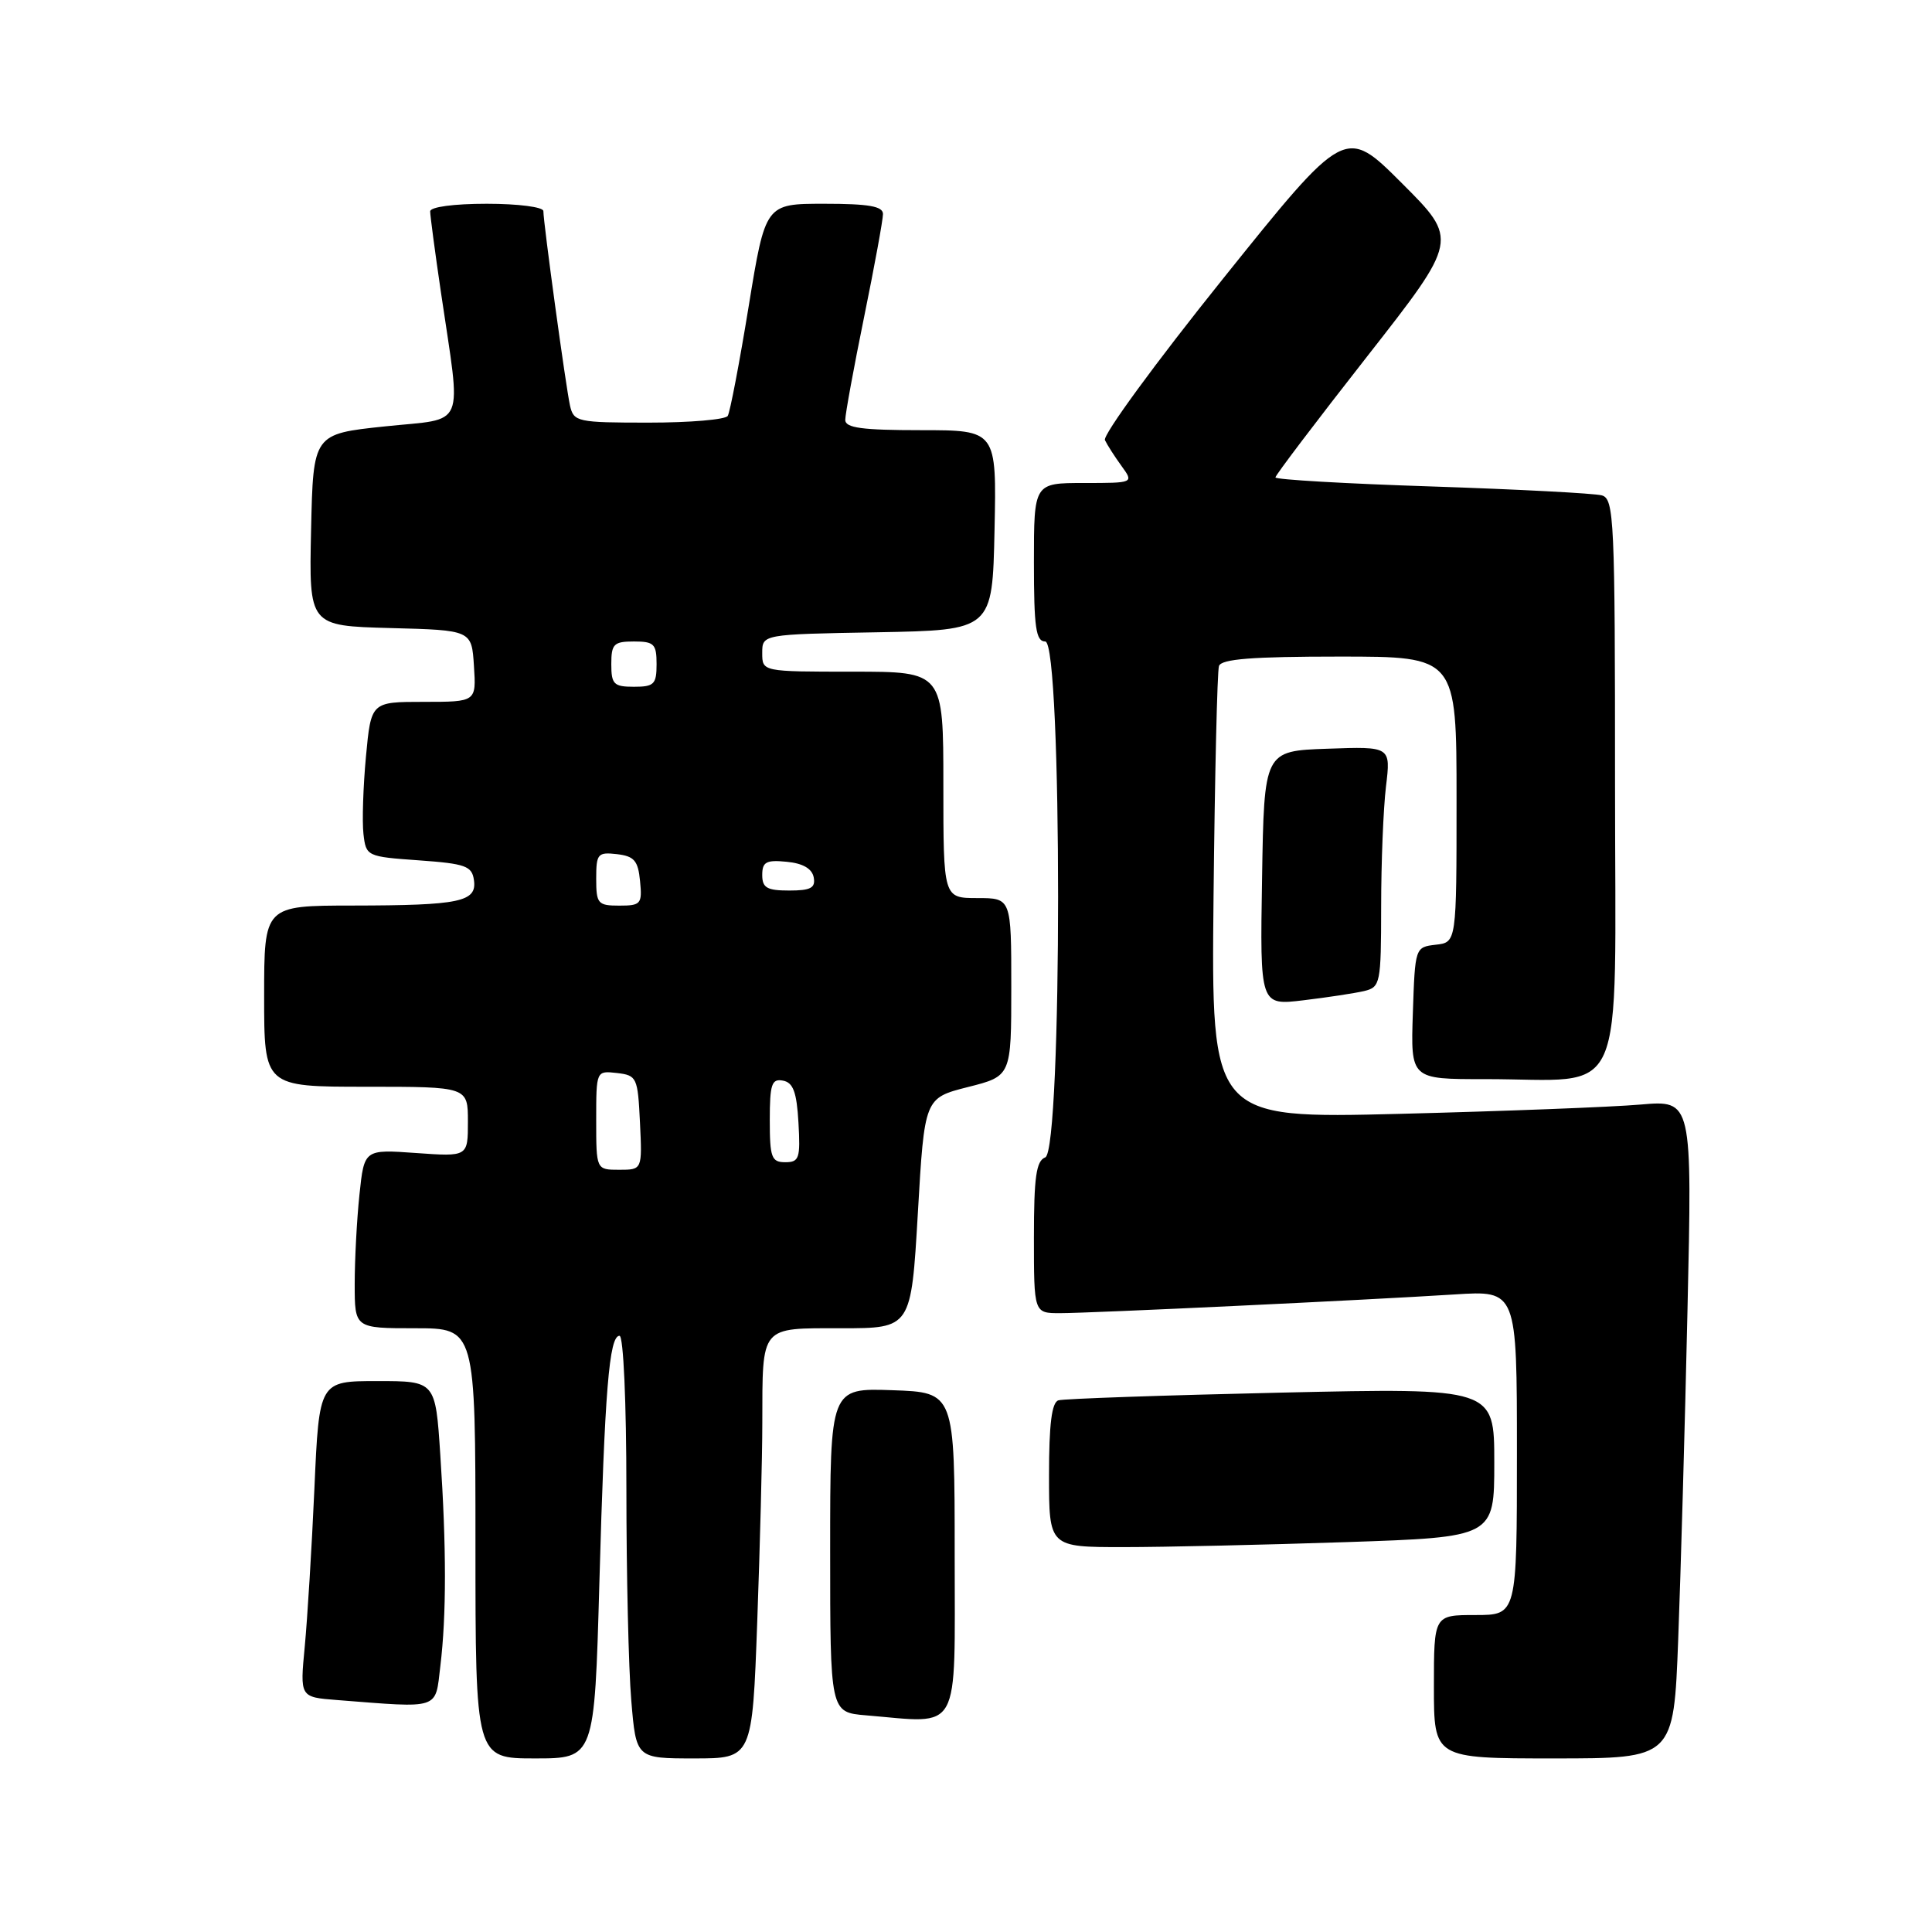 <?xml version="1.0" encoding="UTF-8" standalone="no"?>
<!DOCTYPE svg PUBLIC "-//W3C//DTD SVG 1.1//EN" "http://www.w3.org/Graphics/SVG/1.1/DTD/svg11.dtd" >
<svg xmlns="http://www.w3.org/2000/svg" xmlns:xlink="http://www.w3.org/1999/xlink" version="1.1" viewBox="0 0 256 256">
 <g >
 <path fill="currentColor"
d=" M 79.42 209.75 C 80.13 184.23 80.72 177.00 82.09 177.00 C 82.61 177.00 83.00 185.85 83.00 197.35 C 83.00 208.54 83.29 221.14 83.65 225.35 C 84.29 233.00 84.29 233.00 91.99 233.00 C 99.68 233.00 99.68 233.00 100.34 214.84 C 100.70 204.85 101.01 193.04 101.01 188.59 C 101.04 175.53 100.64 176.00 111.48 176.00 C 120.73 176.00 120.73 176.00 121.62 160.75 C 122.50 145.50 122.50 145.50 128.25 144.04 C 134.00 142.59 134.00 142.59 134.00 130.79 C 134.00 119.00 134.00 119.00 129.50 119.00 C 125.00 119.00 125.00 119.00 125.00 104.00 C 125.00 89.00 125.00 89.00 113.00 89.00 C 101.00 89.00 101.00 89.00 101.00 86.53 C 101.00 84.05 101.00 84.05 116.25 83.78 C 131.50 83.50 131.50 83.50 131.78 70.25 C 132.06 57.00 132.06 57.00 122.03 57.00 C 114.23 57.00 112.00 56.70 112.00 55.64 C 112.00 54.89 113.12 48.75 114.50 42.00 C 115.88 35.25 117.00 29.11 117.00 28.36 C 117.00 27.33 115.12 27.00 109.21 27.00 C 101.42 27.00 101.42 27.00 99.20 40.61 C 97.98 48.10 96.73 54.62 96.43 55.11 C 96.13 55.60 91.42 56.00 85.96 56.00 C 76.49 56.00 76.02 55.90 75.53 53.75 C 74.98 51.29 72.00 29.52 72.00 27.97 C 72.00 27.43 68.66 27.00 64.50 27.00 C 60.13 27.00 57.00 27.42 57.00 28.01 C 57.00 28.56 57.64 33.40 58.43 38.76 C 61.14 57.19 61.91 55.35 51.00 56.50 C 41.50 57.50 41.50 57.50 41.22 70.22 C 40.94 82.93 40.94 82.93 51.72 83.22 C 62.50 83.50 62.50 83.50 62.80 88.25 C 63.11 93.00 63.11 93.00 56.14 93.00 C 49.17 93.00 49.17 93.00 48.49 100.25 C 48.12 104.24 47.97 108.85 48.16 110.50 C 48.50 113.46 48.60 113.51 55.50 114.00 C 61.68 114.44 62.54 114.75 62.80 116.62 C 63.21 119.50 60.97 119.97 46.75 119.99 C 35.00 120.00 35.00 120.00 35.00 132.00 C 35.00 144.00 35.00 144.00 48.50 144.00 C 62.00 144.00 62.00 144.00 62.00 148.63 C 62.00 153.27 62.00 153.27 55.13 152.78 C 48.26 152.29 48.26 152.29 47.63 158.29 C 47.28 161.59 47.00 166.93 47.00 170.15 C 47.00 176.00 47.00 176.00 55.00 176.00 C 63.00 176.00 63.00 176.00 63.00 204.50 C 63.00 233.00 63.00 233.00 70.88 233.00 C 78.77 233.00 78.77 233.00 79.42 209.75 Z  M 222.37 217.25 C 222.70 208.59 223.26 188.96 223.60 173.64 C 224.23 145.77 224.23 145.77 217.37 146.36 C 213.59 146.69 199.25 147.24 185.50 147.59 C 160.50 148.22 160.50 148.22 160.80 118.86 C 160.97 102.71 161.29 88.94 161.52 88.25 C 161.83 87.32 165.93 87.00 177.47 87.00 C 193.00 87.00 193.00 87.00 193.00 105.93 C 193.00 124.87 193.00 124.87 190.25 125.18 C 187.51 125.50 187.50 125.53 187.21 134.25 C 186.92 143.00 186.92 143.00 196.71 142.99 C 215.87 142.97 214.00 147.20 214.00 103.94 C 214.00 68.79 213.88 66.10 212.25 65.64 C 211.29 65.37 201.16 64.84 189.75 64.46 C 178.34 64.09 169.00 63.55 169.00 63.26 C 169.00 62.97 174.46 55.77 181.13 47.26 C 193.26 31.77 193.26 31.77 185.75 24.27 C 178.24 16.76 178.24 16.76 162.04 36.95 C 153.13 48.05 146.09 57.67 146.41 58.32 C 146.72 58.97 147.71 60.51 148.61 61.75 C 150.24 64.00 150.24 64.00 143.62 64.00 C 137.00 64.00 137.00 64.00 137.00 74.50 C 137.00 83.17 137.26 85.00 138.50 85.00 C 140.77 85.00 140.77 152.49 138.50 153.36 C 137.30 153.82 137.00 155.97 137.00 163.97 C 137.00 174.00 137.00 174.00 140.45 174.00 C 144.53 174.00 180.98 172.27 192.75 171.52 C 201.00 170.99 201.00 170.99 201.00 192.49 C 201.00 214.00 201.00 214.00 195.50 214.00 C 190.00 214.00 190.00 214.00 190.00 223.50 C 190.00 233.00 190.00 233.00 205.89 233.00 C 221.77 233.00 221.77 233.00 222.37 217.25 Z  M 126.50 206.00 C 126.50 184.50 126.50 184.50 118.25 184.21 C 110.00 183.92 110.00 183.92 110.00 205.40 C 110.00 226.89 110.00 226.89 114.75 227.29 C 127.47 228.35 126.50 230.11 126.50 206.00 Z  M 58.35 220.75 C 59.16 214.03 59.16 205.02 58.34 192.75 C 57.70 183.00 57.70 183.00 50.00 183.00 C 42.29 183.00 42.29 183.00 41.66 197.25 C 41.31 205.09 40.73 214.51 40.38 218.19 C 39.74 224.88 39.74 224.88 44.62 225.26 C 58.47 226.34 57.65 226.61 58.35 220.75 Z  M 178.34 204.34 C 198.00 203.68 198.00 203.68 198.00 193.79 C 198.00 183.90 198.00 183.90 169.75 184.53 C 154.21 184.88 140.94 185.34 140.25 185.55 C 139.36 185.82 139.00 188.72 139.00 195.47 C 139.00 205.00 139.00 205.00 148.84 205.00 C 154.25 205.00 167.53 204.70 178.34 204.34 Z  M 180.75 131.32 C 182.91 130.80 183.00 130.35 183.01 120.14 C 183.01 114.29 183.30 107.12 183.65 104.21 C 184.29 98.91 184.29 98.91 175.89 99.21 C 167.50 99.50 167.50 99.50 167.23 116.37 C 166.95 133.24 166.95 133.24 172.73 132.54 C 175.90 132.16 179.51 131.61 180.75 131.32 Z  M 79.00 148.43 C 79.00 141.87 79.00 141.87 81.75 142.18 C 84.39 142.49 84.51 142.76 84.80 148.75 C 85.10 155.00 85.10 155.00 82.05 155.00 C 79.00 155.00 79.00 155.00 79.00 148.43 Z  M 102.00 148.43 C 102.00 143.66 102.25 142.90 103.75 143.19 C 105.10 143.44 105.57 144.71 105.80 148.76 C 106.07 153.48 105.90 154.00 104.05 154.00 C 102.23 154.00 102.00 153.38 102.00 148.43 Z  M 79.00 116.43 C 79.00 113.13 79.20 112.89 81.75 113.18 C 84.04 113.45 84.55 114.04 84.81 116.75 C 85.11 119.78 84.92 120.00 82.06 120.00 C 79.22 120.00 79.00 119.75 79.00 116.43 Z  M 101.00 115.94 C 101.00 114.21 101.53 113.92 104.24 114.19 C 106.38 114.39 107.60 115.10 107.82 116.25 C 108.08 117.65 107.44 118.00 104.57 118.00 C 101.63 118.00 101.00 117.64 101.00 115.94 Z  M 81.00 88.00 C 81.00 85.33 81.33 85.00 84.00 85.00 C 86.67 85.00 87.00 85.33 87.00 88.00 C 87.00 90.67 86.67 91.00 84.00 91.00 C 81.33 91.00 81.00 90.67 81.00 88.00 Z "/>
</g>
</svg>